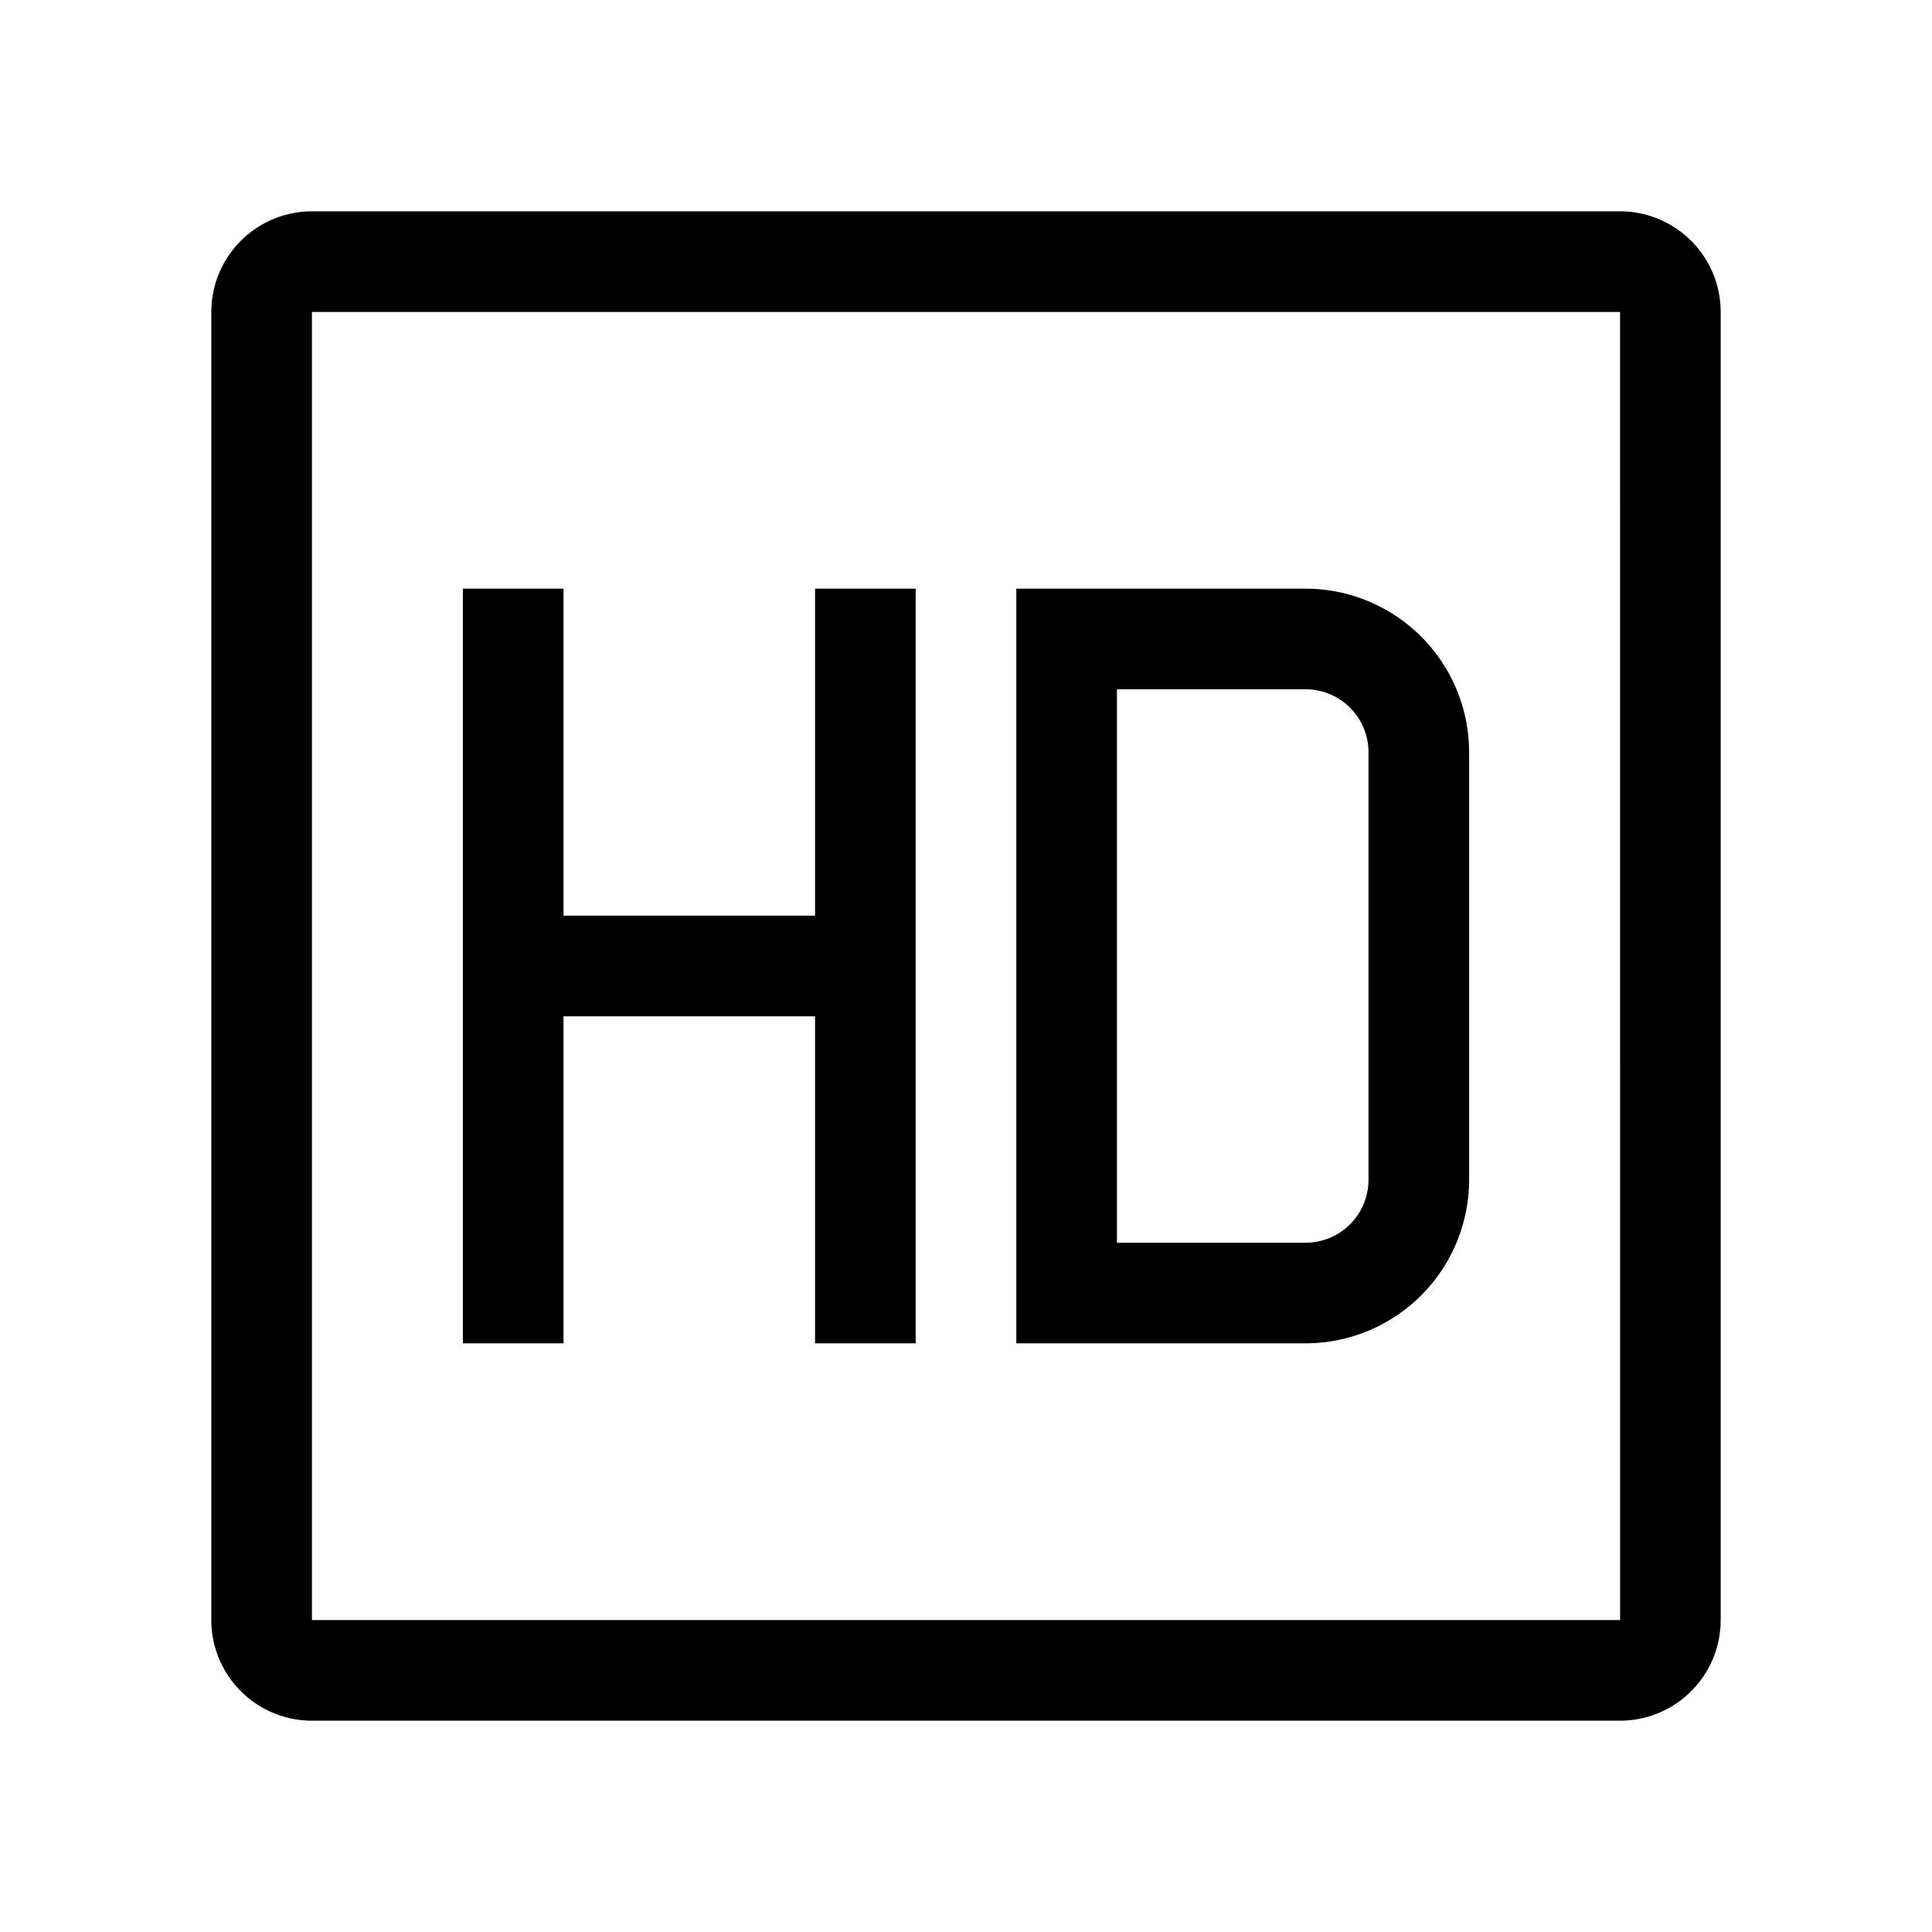<svg xmlns="http://www.w3.org/2000/svg" width="100%" height="100%" viewBox="-51.2 -51.2 614.4 614.4"><path fill="currentColor" d="M364 136h-92v240h92a52.059 52.059 0 0052-52V188a52.059 52.059 0 00-52-52zm20 188a20.023 20.023 0 01-20 20h-60V168h60a20.023 20.023 0 0120 20zM208 240h-80V136H96v240h32V272h80v104h32V136h-32v104z" class="ci-primary"/><path fill="currentColor" d="M464 16H48a32.036 32.036 0 00-32 32v416a32.036 32.036 0 0032 32h416a32.036 32.036 0 0032-32V48a32.036 32.036 0 00-32-32zm0 448H48V48h416l.02 416z" class="ci-primary"/></svg>